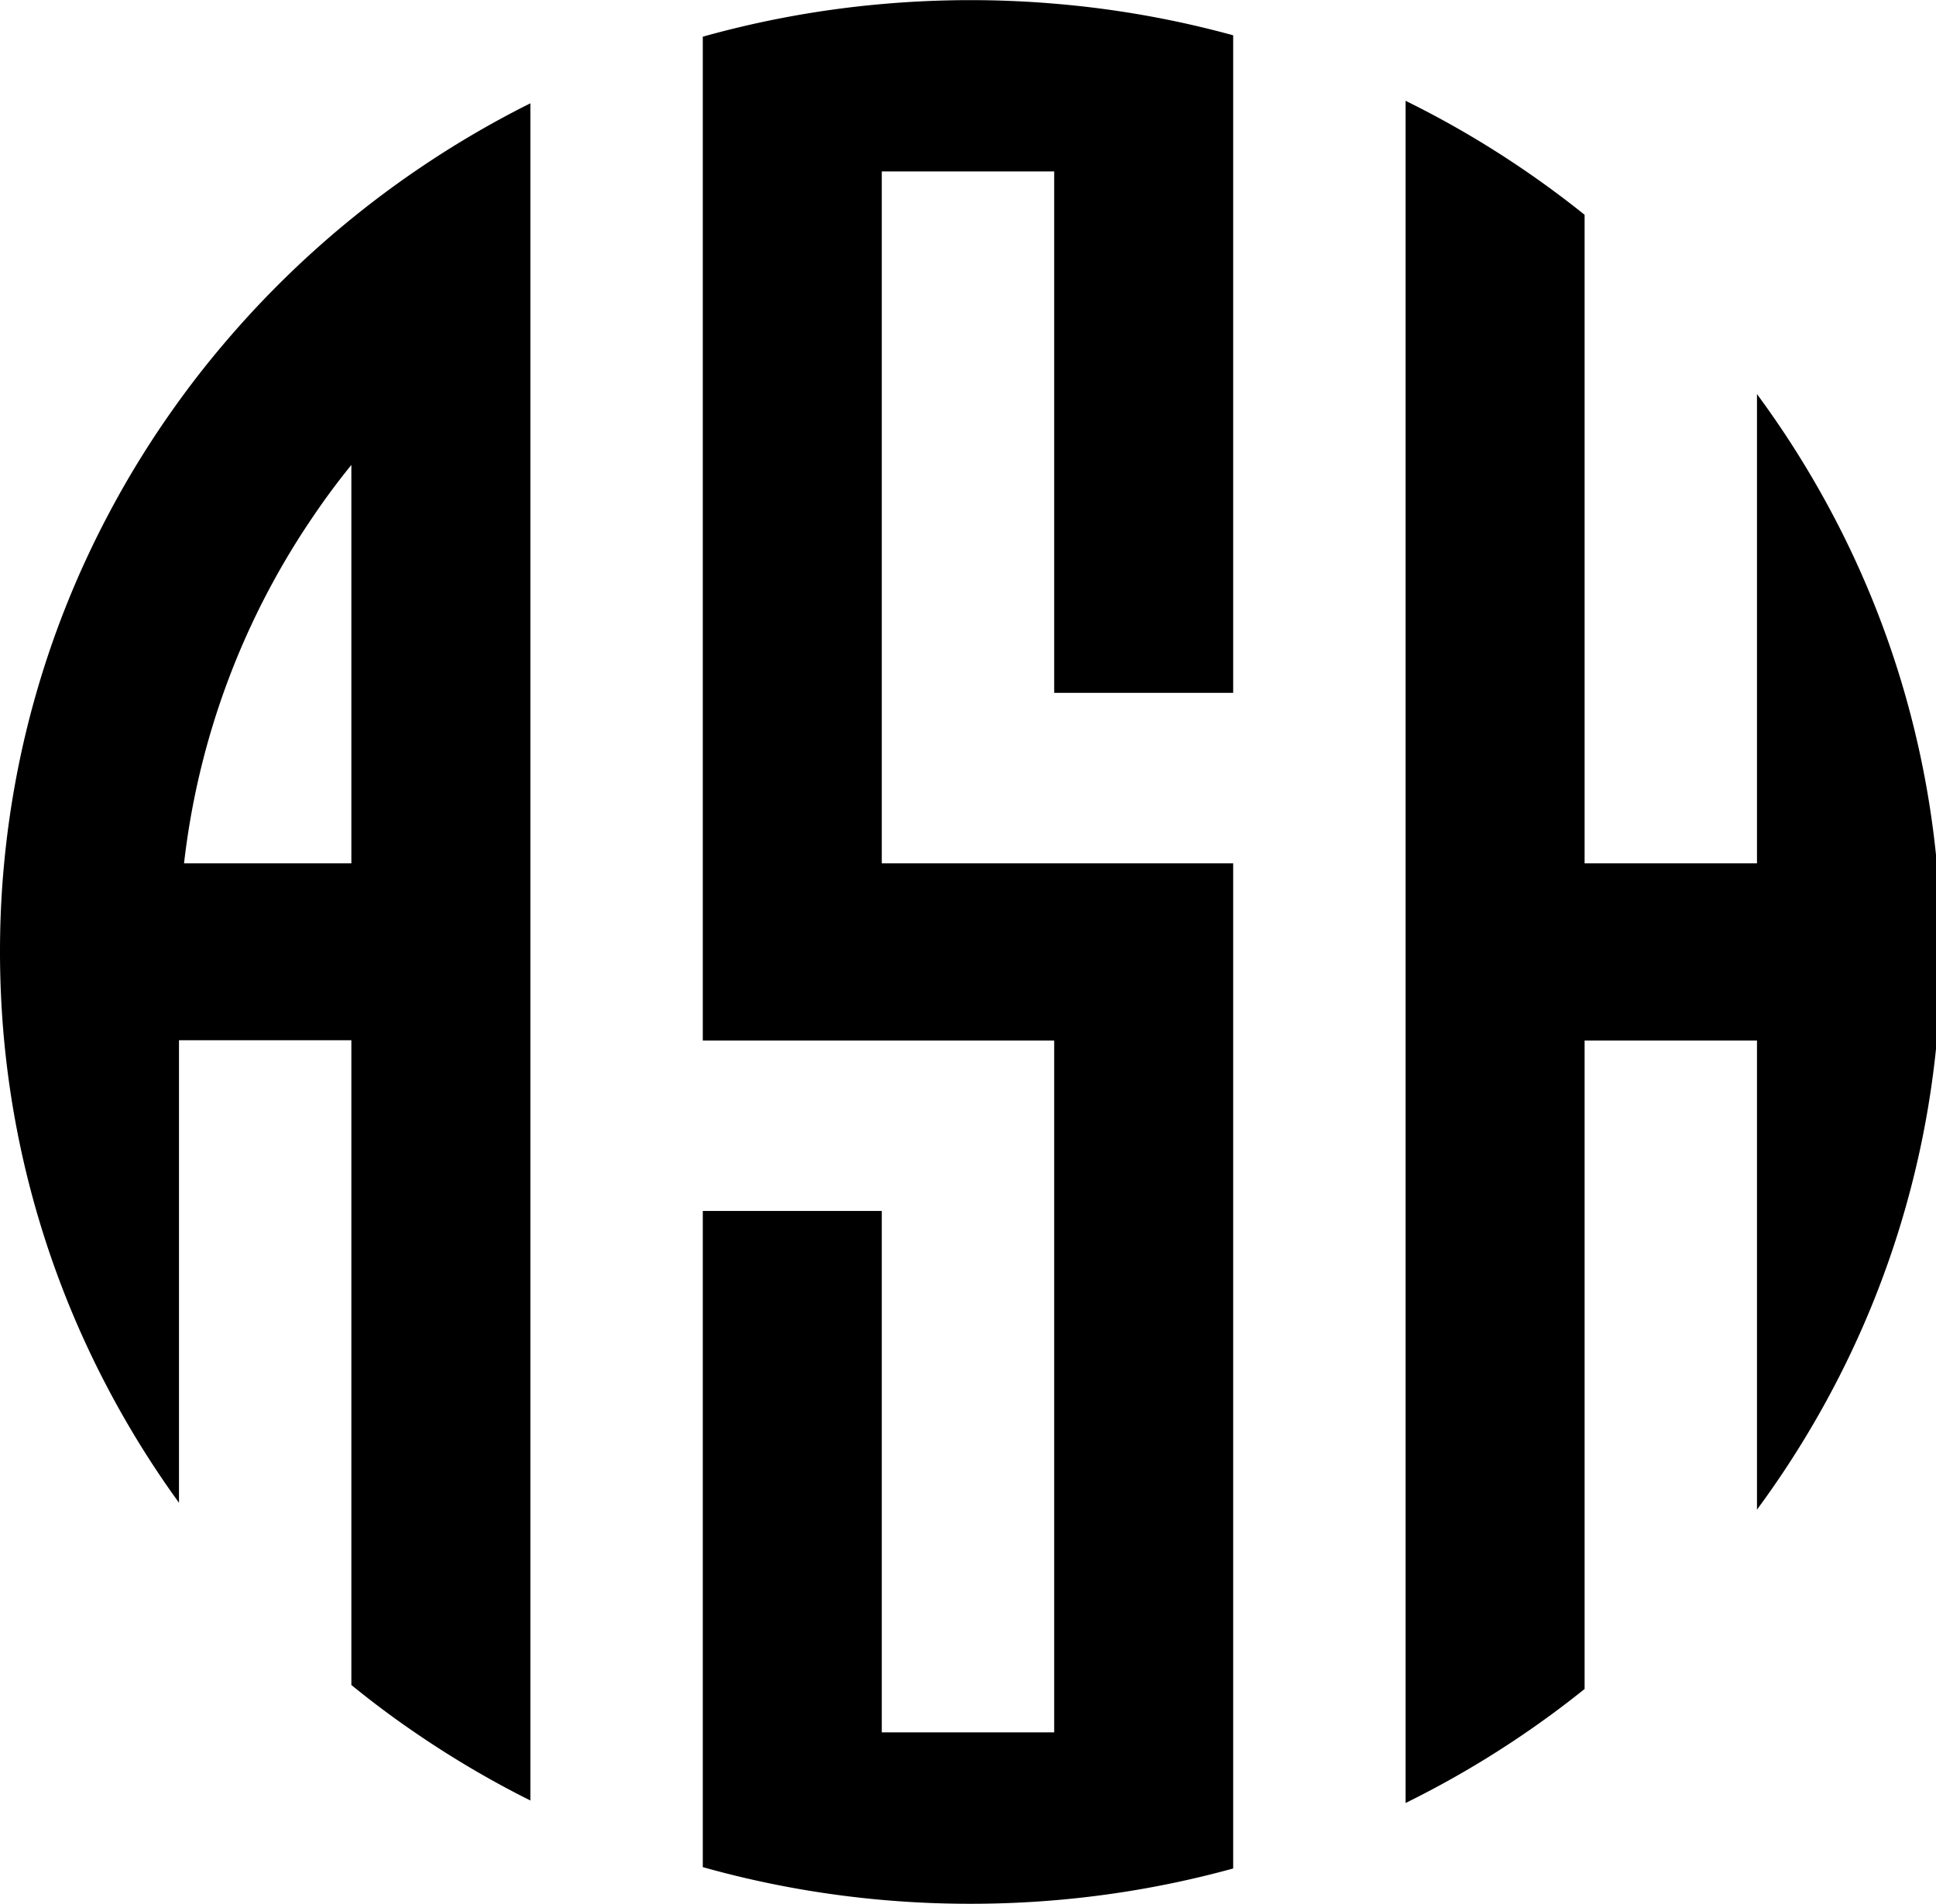<svg id="Layer_1" data-name="Layer 1" xmlns="http://www.w3.org/2000/svg" viewBox="0 0 586.15 576.47"><defs><style>.cls-1{stroke:#000;stroke-miterlimit:10;}</style></defs><path class="cls-1" d="M362.84,219.63q-10.5,7.11-20.31,15.09a291.76,291.76,0,0,0-38.4,37.54q-7.8,9.14-14.79,18.92a284.87,284.87,0,0,0-20.79,33.71,281.69,281.69,0,0,0-31.19,105.25q-1.22,13-1.21,26.32t1.21,26.32A281.83,281.83,0,0,0,268.55,588a285.68,285.68,0,0,0,20.79,33.71v-139h53.19V678.2q9.81,8,20.32,15.09a293.7,293.7,0,0,0,32.88,19.32V200.31A293.21,293.21,0,0,0,362.84,219.63ZM342.53,430.14H290.81a233.75,233.75,0,0,1,38.85-105.25q6-8.94,12.87-17.29Z" transform="translate(-235.65 -168.22)"/><path class="cls-1" d="M821.3,427.11v58.71A281.76,281.76,0,0,1,790.41,588a287.32,287.32,0,0,1-22.31,35.81V482.78H714.91V679.41q-9.1,7.3-18.8,13.88a293.39,293.39,0,0,1-34.4,20.08V199.55a292,292,0,0,1,34.4,20.08q9.69,6.57,18.8,13.87V430.14H768.1V289.08a287.32,287.32,0,0,1,22.31,35.81A281.58,281.58,0,0,1,821.3,427.11Z" transform="translate(-235.65 -168.22)"/><path class="cls-1" d="M608.51,179.29V377.51H555.32V219.63h-53.2V430.14H608.51V733.62a296.54,296.54,0,0,1-53.19,9.47q-12.77,1.1-25.84,1.1-13.83,0-27.36-1.23a296.83,296.83,0,0,1-53.19-9.75V535.4h53.19V693.29h53.2V482.78H448.93V179.71A296.83,296.83,0,0,1,502.12,170q13.51-1.23,27.36-1.24,13.07,0,25.84,1.11A296.53,296.53,0,0,1,608.51,179.29Z" transform="translate(-235.65 -168.22)"/></svg>